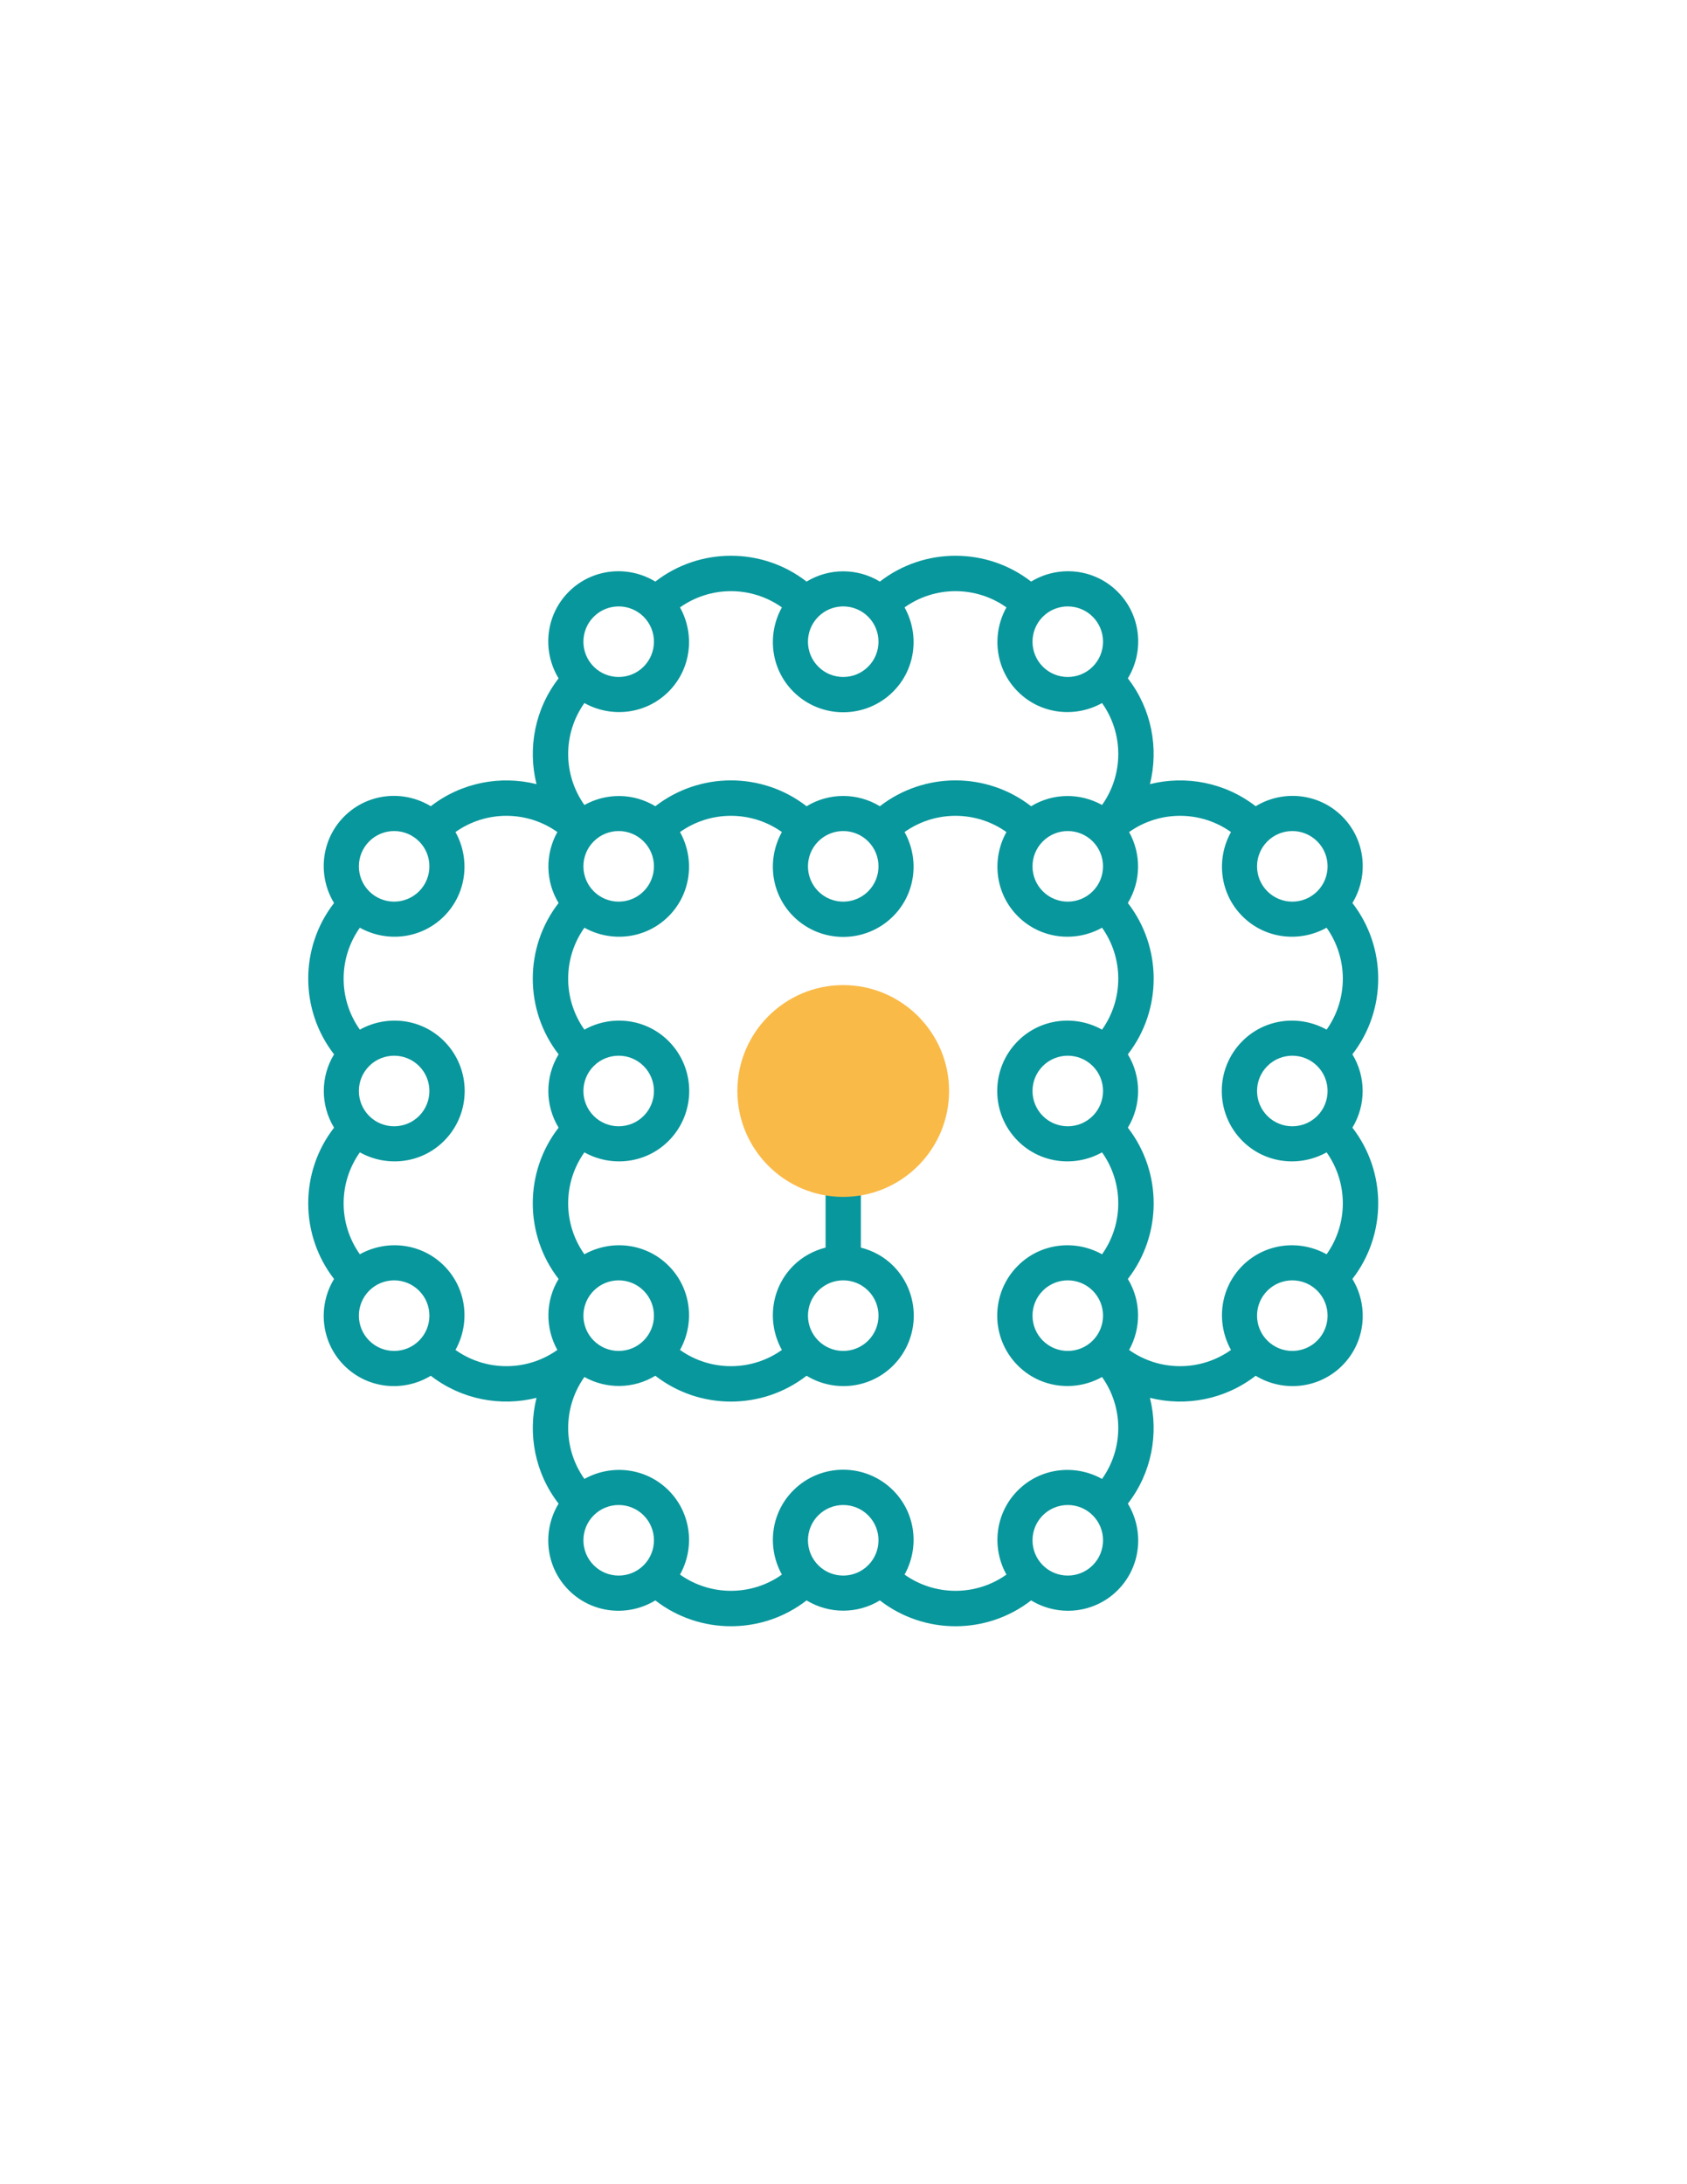 <?xml version="1.0" encoding="UTF-8"?>
<!DOCTYPE svg PUBLIC "-//W3C//DTD SVG 1.1//EN" "http://www.w3.org/Graphics/SVG/1.1/DTD/svg11.dtd">
<!-- Creator: CorelDRAW 2019 (64-Bit) -->
<svg xmlns="http://www.w3.org/2000/svg" xml:space="preserve" width="100%" height="100%" version="1.1" style="shape-rendering:geometricPrecision; text-rendering:geometricPrecision; image-rendering:optimizeQuality; fill-rule:evenodd; clip-rule:evenodd"
viewBox="0 0 21590 27940"
 xmlns:xlink="http://www.w3.org/1999/xlink">
 <defs>
  <style type="text/css">
   <![CDATA[
    .fil0 {fill:#08979C;fill-rule:nonzero}
    .fil1 {fill:#F9BA48;fill-rule:nonzero}
   ]]>
  </style>
 </defs>
 <g id="Layer_x0020_1">
  <path class="fil0" d="M16069.84 10313.34c-391.34,-303.83 -892.7,-397.68 -1353.11,-282.8 115,-460.29 21.16,-961.64 -282.67,-1352.98 211.85,-347.46 170.05,-807.29 -130.26,-1107.61 -300.32,-300.31 -760.16,-342.13 -1107.64,-130.29 -567.61,-440.73 -1367.9,-440.63 -1935.6,0.01 -287.54,-175.1 -650.6,-175.1 -938.16,0.01 -567.51,-440.83 -1367.9,-440.63 -1935.6,0.01 -347.46,-211.87 -807.3,-170.05 -1107.62,130.26 -300.31,300.32 -342.12,760.15 -130.26,1107.61 -303.83,391.34 -397.68,892.7 -282.8,1353.11 -460.29,-115 -961.64,-21.16 -1352.98,282.67 -347.46,-211.85 -807.29,-170.05 -1107.61,130.26 -300.31,300.32 -342.13,760.16 -130.29,1107.64 -440.73,567.61 -440.63,1367.9 0,1935.6 -175.09,287.54 -175.09,650.6 0.01,938.14 -440.84,567.5 -440.64,1367.89 -0.02,1935.6 -211.83,347.48 -170.01,807.32 130.3,1107.64 300.32,300.31 760.15,342.11 1107.61,130.27 391.34,303.82 892.69,397.66 1352.98,282.66 -114.88,460.41 -21.03,961.77 282.79,1353.11 -211.85,347.46 -170.04,807.29 130.27,1107.61 300.32,300.31 760.16,342.13 1107.64,130.3 567.58,440.69 1367.9,440.61 1935.58,-0.04 287.55,175.11 650.82,175.32 938.16,0.03 567.5,440.83 1367.89,440.63 1935.59,-0.01 347.48,211.84 807.33,170.03 1107.65,-130.28 300.31,-300.32 342.11,-760.15 130.25,-1107.62 303.84,-391.33 397.68,-892.68 282.67,-1352.98 460.42,114.89 961.78,21.04 1353.11,-282.8 347.46,211.86 807.3,170.06 1107.62,-130.25 300.31,-300.32 342.12,-760.17 130.26,-1107.62 440.73,-567.61 440.63,-1367.89 0.01,-1935.6 175.11,-287.56 175.1,-650.63 -0.01,-938.18 440.83,-567.51 440.63,-1367.9 0.03,-1935.58 211.84,-347.48 170.02,-807.32 -130.29,-1107.64 -300.32,-300.31 -760.15,-342.12 -1107.61,-130.26zm-2085.37 -2424.07c176.07,176.07 176.09,462.56 0,638.65 -176.06,176.06 -462.58,176.06 -638.64,0 -176.09,-176.09 -176.06,-462.58 0,-638.65 176.08,-176.08 462.55,-176.09 638.64,0zm-2873.78 0c176.09,176.09 176.18,462.47 0.12,638.53 -176.19,176.19 -462.56,176.08 -638.64,0 -176.06,-176.06 -176.2,-462.46 -0.01,-638.65 176.06,-176.07 462.47,-175.94 638.53,0.12zm-3512.18 0c176.09,-176.09 462.45,-176.19 638.64,0 176.06,176.07 175.97,462.44 -0.12,638.53 -176.08,176.08 -462.46,176.18 -638.52,0.12 -176.19,-176.19 -176.09,-462.56 0,-638.65zm-119.37 1104.1c343.68,191.7 785.38,145.58 1077.21,-146.25 291.84,-291.84 337.96,-733.54 146.25,-1077.21 389.7,-277.04 914.32,-277.02 1304.09,-0.1 -191.76,343.77 -145.68,785.47 146.16,1077.31 352.24,352.25 925.01,352.27 1277.28,0 291.84,-291.84 337.91,-733.55 146.16,-1077.31 389.75,-276.94 914.29,-277.04 1303.95,-0.02 -191.67,343.69 -145.45,785.49 146.39,1077.33 291.83,291.83 733.51,337.93 1077.2,146.25 277.05,389.69 277.02,914.31 0,1303.98 -282.58,-157.65 -629.97,-153.26 -907.77,15.99 -567.51,-440.83 -1367.9,-440.63 -1935.6,0.01 -287.52,-175.12 -650.63,-175.12 -938.06,0.07 -567.51,-440.83 -1367.8,-440.73 -1935.6,0 -277.82,-169.25 -624.97,-173.62 -907.75,-15.97 -276.92,-389.77 -276.95,-914.39 0.09,-1304.08zm6505.33 2408.08c-176.19,176.19 -462.46,176.19 -638.65,0 -176.06,-176.06 -176.06,-462.33 0.13,-638.52 176.06,-176.06 462.33,-176.07 638.4,0 176.19,176.19 176.18,462.46 0.12,638.52zm-3512.3 -638.52c176.09,-176.09 462.55,-176.09 638.64,0 176.06,176.07 176.09,462.56 0,638.65 -176.08,176.08 -462.58,176.06 -638.64,0 -176.09,-176.09 -176.09,-462.56 0,-638.65zm-2873.79 0c176.19,-176.19 462.59,-176.06 638.65,0 176.08,176.09 176.19,462.46 0,638.65 -176.06,176.06 -462.43,175.96 -638.52,-0.13 -176.06,-176.06 -176.19,-462.46 -0.13,-638.52zm-2873.53 0c176.07,-176.07 462.46,-176.19 638.65,0 176.06,176.06 175.94,462.46 -0.12,638.52 -176.09,176.09 -462.46,176.18 -638.53,0.12 -176.19,-176.19 -176.09,-462.55 0,-638.64zm-0.13 2873.66c176.08,-176.09 462.6,-176.06 638.66,0 176.08,176.08 176.07,462.57 -0.01,638.65 -176.05,176.05 -462.56,176.08 -638.64,0 -176.07,-176.06 -176.07,-462.6 -0.01,-638.65zm-119.33 1104.11c343.76,191.76 785.47,145.69 1077.3,-146.14 352.26,-352.25 352.26,-925.05 0.01,-1277.29 -291.84,-291.84 -733.55,-337.91 -1077.31,-146.16 -276.94,-389.75 -277.04,-914.29 -0.03,-1303.96 343.7,191.68 785.5,145.46 1077.34,-146.38 291.83,-291.83 337.93,-733.51 146.24,-1077.2 389.7,-277.05 914.32,-277.02 1303.99,0 -157.75,282.47 -153.29,629.94 15.97,907.75 -440.83,567.51 -440.63,1367.89 0,1935.59 -175.19,287.44 -175.19,650.56 0,938 -440.73,567.6 -440.63,1367.89 0,1935.59 -169.25,277.81 -173.52,625.07 -15.96,907.75 -389.7,277.04 -914.3,277.05 -1303.99,0 191.68,-343.69 145.57,-785.37 -146.26,-1077.2 -291.83,-291.83 -733.63,-338.06 -1077.32,-146.39 -277.02,-389.66 -276.94,-914.18 0.02,-1303.96zm2993.12 -1104.11c176.07,-176.06 462.56,-176.09 638.65,0 176.06,176.06 176.06,462.58 0,638.64 -176.09,176.09 -462.58,176.06 -638.65,0 -176.09,-176.09 -176.09,-462.55 0,-638.64zm638.51 3512.3c-176.05,176.06 -462.45,176.19 -638.64,0 -176.06,-176.06 -175.93,-462.46 0.13,-638.51 176.08,-176.09 462.46,-176.2 638.52,-0.14 176.19,176.19 176.08,462.57 -0.01,638.65zm-3512.16 0c-176.09,-176.09 -176.19,-462.46 -0.01,-638.64 176.07,-176.07 462.44,-175.97 638.53,0.12 176.06,176.06 176.19,462.45 0.12,638.52 -176.18,176.19 -462.58,176.06 -638.64,0zm2873.65 2873.65c-176.08,-176.08 -176.19,-462.46 0,-638.64 176.07,-176.07 462.44,-175.96 638.52,0.12 176.09,176.09 176.19,462.46 0.12,638.53 -176.18,176.18 -462.55,176.08 -638.64,-0.01zm2873.65 0.13c-176.18,-176.18 -176.05,-462.58 0.01,-638.63 176.08,-176.09 462.46,-176.2 638.64,-0.02 176.07,176.07 175.96,462.45 -0.13,638.53 -176.05,176.06 -462.45,176.19 -638.52,0.12zm3512.31 -0.12c-176.09,176.09 -462.57,176.07 -638.65,-0.01 -176.05,-176.06 -176.08,-462.55 0.01,-638.64 176.06,-176.06 462.58,-176.06 638.64,0 176.08,176.08 176.07,462.58 0,638.65zm119.36 -1104.09c-343.7,-191.69 -785.37,-145.59 -1077.2,146.24 -291.84,291.84 -338.07,733.64 -146.38,1077.34 -389.67,277 -914.22,276.9 -1303.96,-0.03 191.75,-343.76 145.68,-785.47 -146.16,-1077.31 -352.27,-352.27 -925.04,-352.25 -1277.29,0.01 -291.83,291.83 -337.91,733.53 -146.14,1077.3 -389.8,276.94 -914.4,276.94 -1304.09,-0.1 191.7,-343.67 145.57,-785.37 -146.26,-1077.2 -291.83,-291.83 -733.53,-337.96 -1077.2,-146.27 -277.05,-389.68 -277.04,-914.28 -0.09,-1304.08 282.57,157.85 629.93,153.29 907.74,-15.96 567.61,440.93 1367.89,440.63 1935.6,0 347.58,211.93 807.42,170.12 1107.73,-130.19 352.15,-352.15 352.03,-925.01 -0.12,-1277.16 -118.09,-118.09 -261.63,-193.03 -412.85,-231.84l-0.02 -726.14 -451.43 0.13 0 725.9c-151.14,38.9 -294.78,113.73 -412.86,231.82 -291.84,291.84 -338.04,733.66 -146.26,1077.46 -389.67,277.01 -914.21,276.91 -1303.96,-0.04 191.75,-343.76 145.58,-785.56 -146.28,-1077.42 -291.83,-291.83 -733.54,-337.91 -1077.3,-146.16 -276.94,-389.74 -277.04,-914.28 -0.03,-1303.95 343.69,191.68 785.5,145.45 1077.33,-146.38 352.15,-352.15 352.15,-924.89 0,-1277.04 -291.83,-291.83 -733.64,-338.06 -1077.33,-146.38 -277.01,-389.67 -276.91,-914.21 0.02,-1303.96 343.78,191.75 785.48,145.68 1077.31,-146.15 291.86,-291.86 338.03,-733.66 146.28,-1077.43 389.75,-276.94 914.29,-277.04 1303.93,0 -191.75,343.77 -145.55,785.59 146.29,1077.43 352.14,352.15 925,352.03 1277.16,-0.13 291.83,-291.83 337.95,-733.53 146.26,-1077.2 389.69,-277.04 914.31,-277.02 1304.07,-0.1 -191.75,343.77 -145.67,785.47 146.16,1077.3 291.86,291.86 733.66,338.04 1077.42,146.28 276.93,389.77 276.95,914.39 -0.09,1304.08 -343.77,-191.8 -785.49,-145.7 -1077.33,146.14 -352.15,352.15 -352.15,925.13 0,1277.28 291.84,291.84 733.56,337.94 1077.3,146.16 277.07,389.67 277.05,914.29 0.13,1304.06 -343.77,-191.76 -785.57,-145.58 -1077.43,146.28 -352.15,352.15 -352.15,924.88 0.13,1277.16 291.83,291.84 733.51,337.94 1077.2,146.26 277.01,389.66 277.04,914.28 0,1303.99zm-2993.02 -2408.22c176.09,176.09 176.06,462.58 0,638.65 -176.09,176.09 -462.55,176.09 -638.64,0 -176.09,-176.09 -176.09,-462.56 0,-638.65 176.06,-176.06 462.56,-176.08 638.64,0zm2873.66 -2235.01c-176.09,176.09 -462.56,176.09 -638.65,0 -176.08,-176.08 -176.08,-462.56 0,-638.64 176.09,-176.09 462.56,-176.09 638.65,0 176.09,176.09 176.09,462.55 0,638.64zm-0.12 2873.66c-176.07,176.07 -462.33,176.07 -638.4,0 -176.18,-176.19 -176.18,-462.45 -0.12,-638.51 176.19,-176.19 462.45,-176.19 638.64,-0.01 176.07,176.07 176.07,462.33 -0.12,638.52zm2873.78 0c-176.09,176.09 -462.57,176.08 -638.66,0 -176.05,-176.06 -176.07,-462.56 0.01,-638.64 176.09,-176.09 462.58,-176.06 638.64,-0.01 176.08,176.09 176.1,462.56 0.01,638.65zm0 -2873.78c-176.19,176.19 -462.46,176.19 -638.53,0.12 -176.18,-176.18 -176.18,-462.45 0.01,-638.64 176.06,-176.06 462.33,-176.06 638.52,0.12 176.07,176.07 176.06,462.34 0,638.4zm119.46 -1104c-343.77,-191.76 -785.47,-145.68 -1077.31,146.16 -352.27,352.27 -352.27,925.01 0,1277.28 291.84,291.84 733.54,337.92 1077.31,146.16 276.91,389.76 276.93,914.38 -0.1,1304.09 -343.68,-191.72 -785.37,-145.59 -1077.21,146.25 -291.83,291.83 -337.96,733.53 -146.25,1077.21 -389.7,277.03 -914.32,277 -1304.08,0.09 157.75,-282.67 153.26,-629.96 -15.99,-907.77 440.92,-567.61 440.63,-1367.9 0.02,-1935.58 175.09,-287.54 175.09,-650.64 -0.03,-938.16 440.83,-567.5 440.74,-1367.79 0.01,-1935.6 169.25,-277.81 173.64,-624.99 15.99,-907.77 389.77,-276.92 914.39,-276.95 1304.07,0.1 -191.69,343.67 -145.57,785.37 146.26,1077.2 291.84,291.84 733.54,337.96 1077.21,146.26 277.04,389.69 277.02,914.31 0.1,1304.08zm-119.46 -1769.54c-176.07,176.06 -462.56,176.09 -638.65,0 -176.08,-176.08 -176.06,-462.58 0,-638.64 176.09,-176.09 462.56,-176.09 638.65,0 176.09,176.09 176.08,462.56 0,638.64z"/>
  <path class="fil1" d="M10791.4 15310.59c-747.01,0 -1354.6,-607.59 -1354.6,-1354.77 0,-747.01 607.59,-1354.6 1354.6,-1354.6 747.18,0 1354.77,607.59 1354.77,1354.6 0,747.18 -607.59,1354.77 -1354.77,1354.77z"/>
 </g>
</svg>
